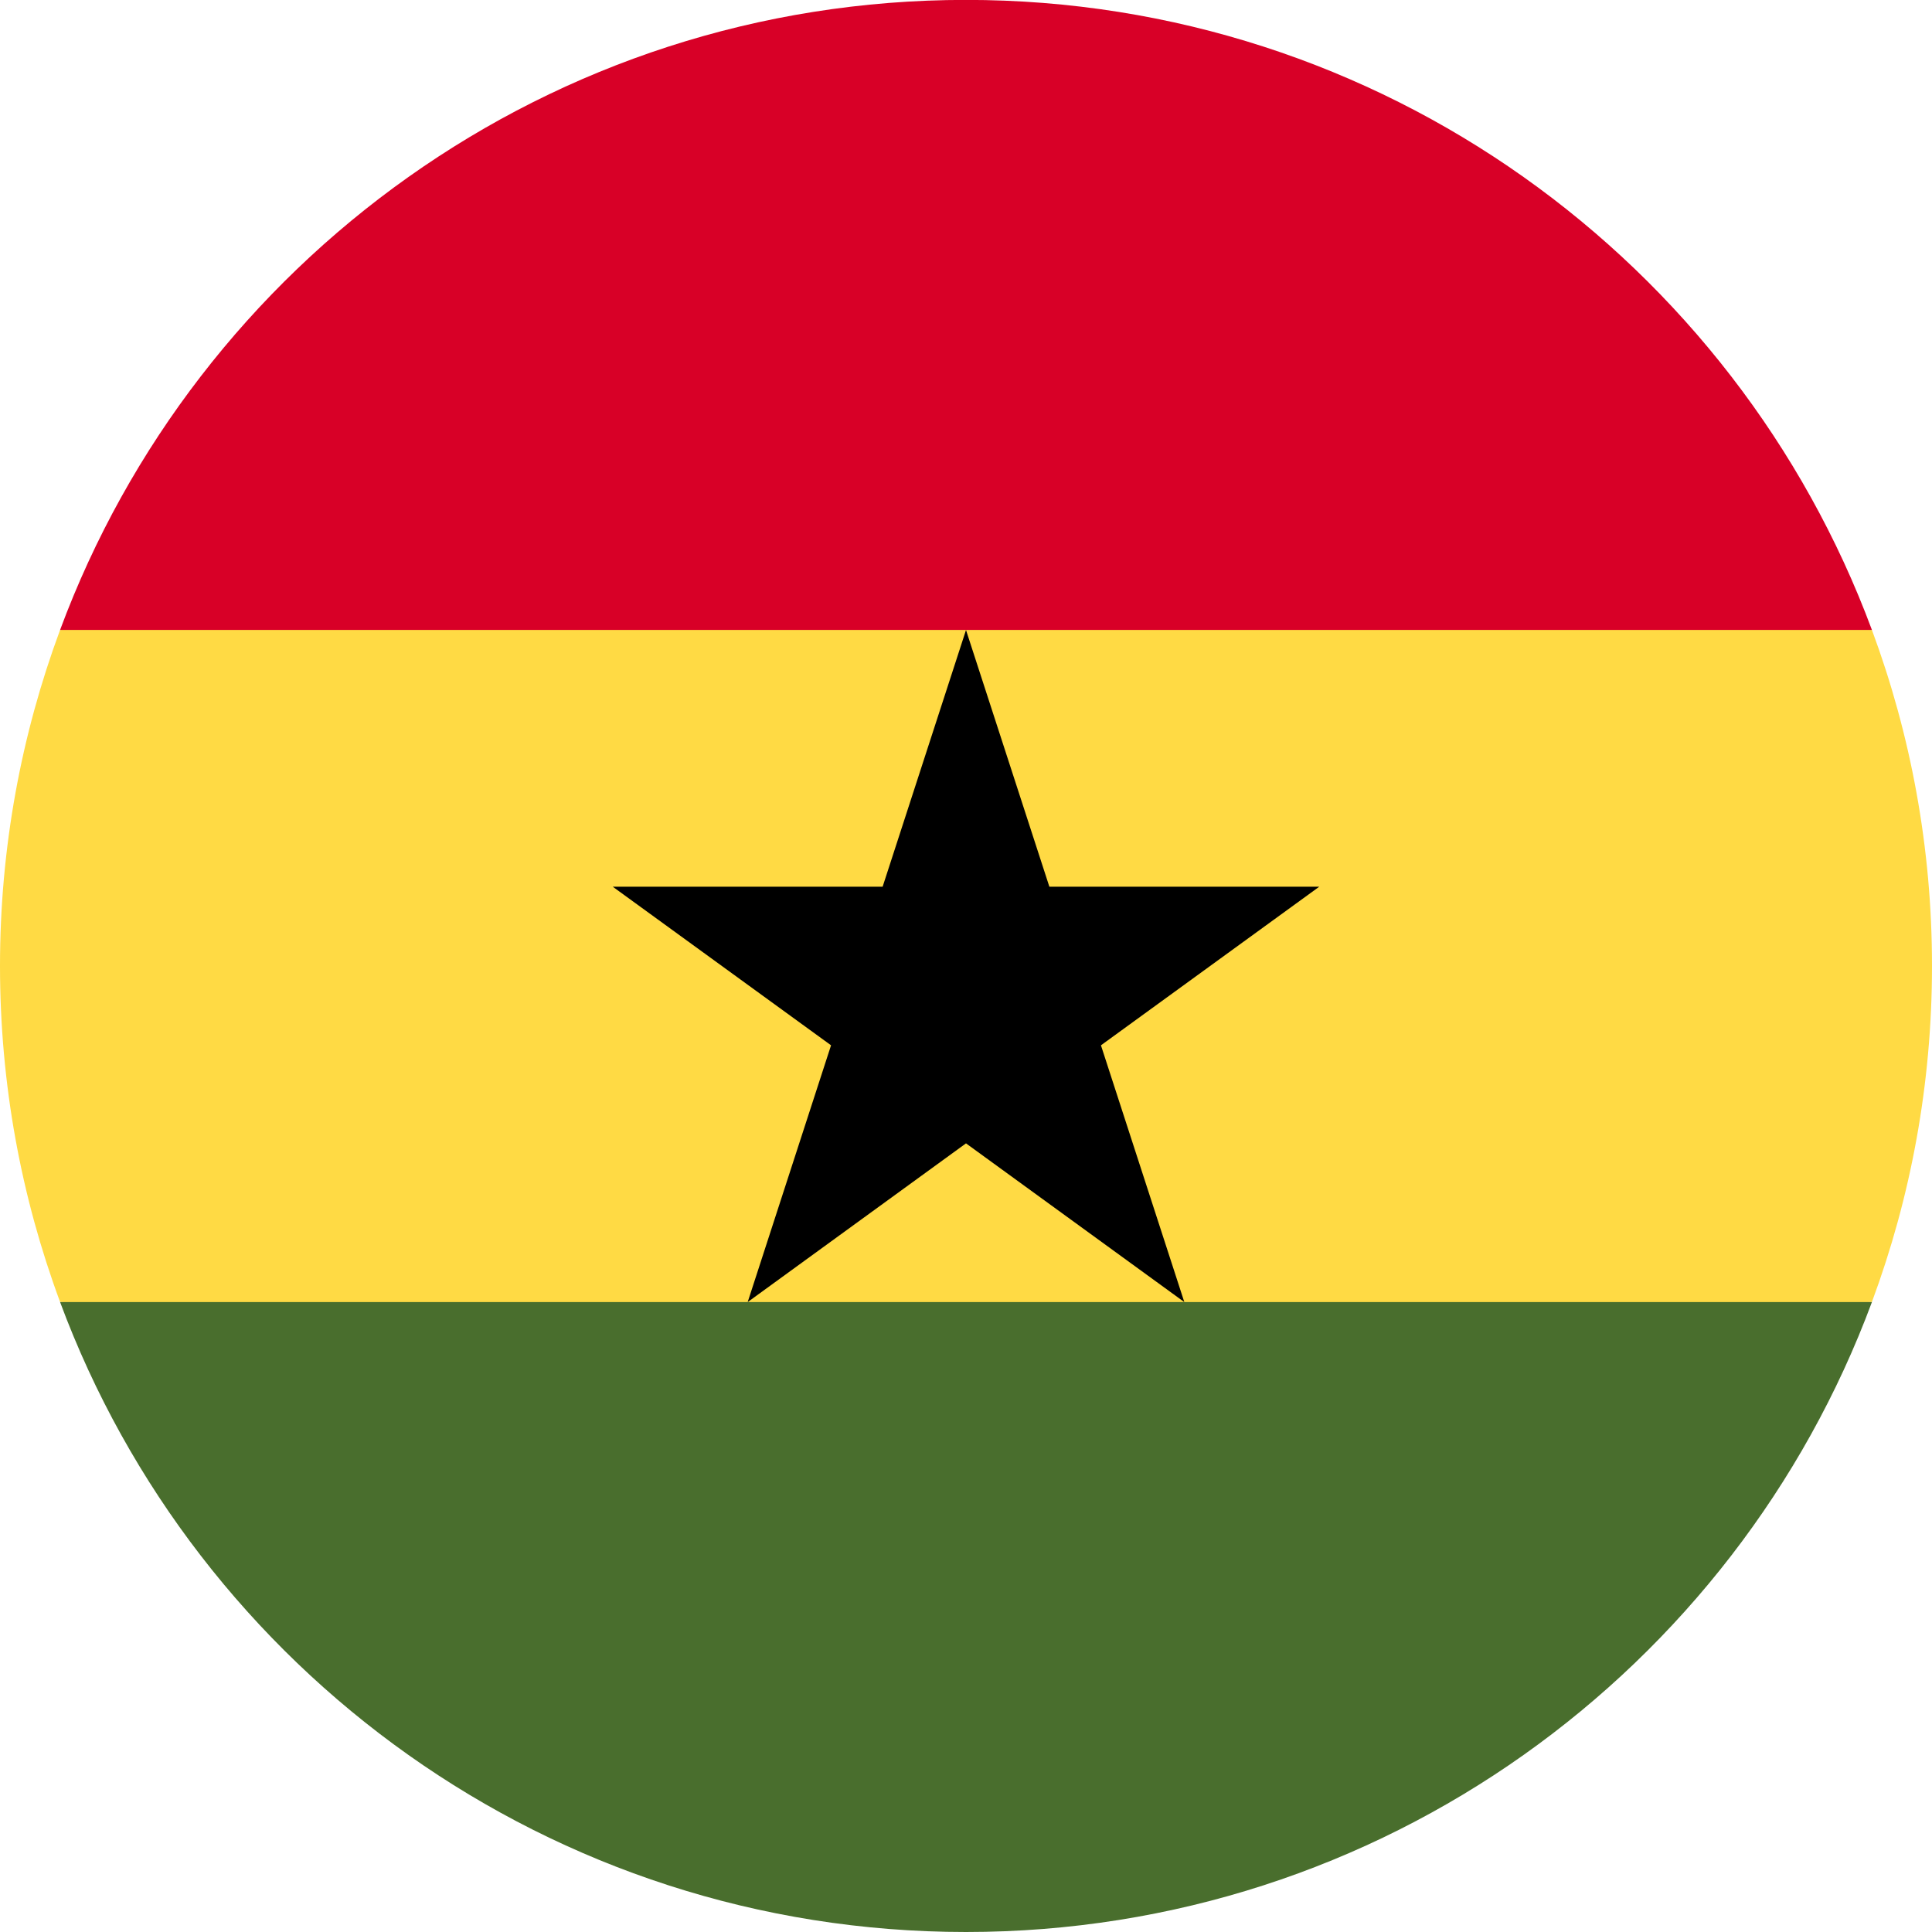 <svg width="20" height="20" viewBox="0 0 20 20" fill="none" xmlns="http://www.w3.org/2000/svg">
<g clip-path="url(#clip0_1510_28642)">
<path d="M0 9.999C0 11.223 0.22 12.394 0.622 13.478L10 13.912L19.378 13.478C19.78 12.394 20 11.223 20 9.999C20 8.776 19.78 7.605 19.378 6.521L10 6.086L0.622 6.521C0.22 7.605 0 8.776 0 9.999Z" fill="#FFDA44"/>
<path d="M10 -0.001C5.7 -0.001 2.035 2.713 0.622 6.521H19.378C17.965 2.713 14.299 -0.001 10 -0.001Z" fill="#D80027"/>
<path d="M19.378 13.479H0.622C2.035 17.287 5.7 20 10 20C14.3 20 17.965 17.287 19.378 13.479Z" fill="#496E2D"/>
<path d="M10 6.522L10.863 9.179H13.657L11.397 10.821L12.26 13.479L10 11.836L7.74 13.479L8.603 10.821L6.343 9.179H9.137L10 6.522Z" fill="black"/>
</g>
<defs>
<clipPath id="clip0_1510_28642">
<rect width="20" height="20" fill="white"/>
</clipPath>
</defs>
</svg>
